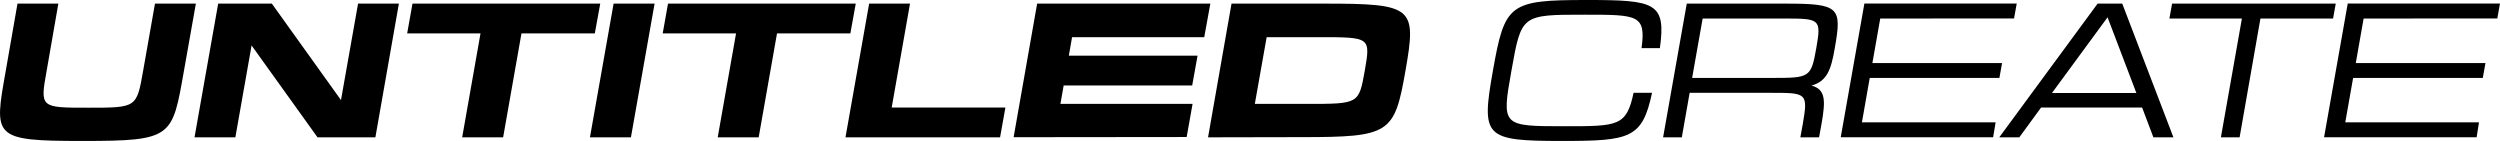 <svg id="Layer_1" data-name="Layer 1" xmlns="http://www.w3.org/2000/svg" width="1056.58" height="59.57" viewBox="0 0 1056.58 59.57">
  <g>
    <path d="M89.44,107.07c-5,28.26-4.6,29.79-42.86,29.79s-37.45-1.53-32.45-29.79l4.93-28.25H36.33l-4.92,28.25c-2.83,15.74-2.83,15.74,17.59,15.74s20.43,0,23.17-15.66l5-28.33H94.45Z" transform="translate(-11.67 -77.29)"/>
    <path d="M180.25,78.82l-9.93,56.51H145.86L118,96.5l-6.86,38.83H93.88l10-56.51h22.68l29.22,40.77L163,78.82Z" transform="translate(-11.67 -77.29)"/>
    <path d="M263.06,91.41h-31l-7.75,43.92H207l7.75-43.92h-31L186,78.82h79.35Z" transform="translate(-11.67 -77.29)"/>
    <path d="M288.32,78.82l-10,56.51H261l10-56.51Z" transform="translate(-11.67 -77.29)"/>
    <path d="M371.06,91.41h-31l-7.75,43.92H315l7.75-43.92h-31L294,78.82h79.34Z" transform="translate(-11.67 -77.29)"/>
    <path d="M436.59,122.73l-2.26,12.6H369l10-56.51h17.27l-7.74,43.91Z" transform="translate(-11.67 -77.29)"/>
    <path d="M459.84,121.2h55.85l-2.5,14-73.13.08L450,78.82H523.2L520.62,93H464.76l-1.37,7.83h54.4l-2.26,12.59H461.21Z" transform="translate(-11.67 -77.29)"/>
    <path d="M522.23,135.33l9.92-56.51h39.31c37.62,0,38.91,1.54,34.23,28.25s-6.46,28.18-44.15,28.18ZM564,121.2c21.95,0,21.95,0,24.46-14C590.92,93,590.92,93,569,93h-22L542,121.2Z" transform="translate(-11.67 -77.29)"/>
  </g>
  <g>
    <path d="M709.88,116.52c-4.12,19.21-9.13,20.34-37.94,20.34-33,0-34.31-1.53-29.3-29.79s6.86-29.78,39.79-29.78c28.82,0,33.42,1.13,30.76,20.34h-7.75c1.93-14.13-1.62-14.13-24.14-14.13-26.63,0-26.63,0-30.83,23.57s-4.12,23.57,22.6,23.57c22.44,0,26,0,29-14.12Z" transform="translate(-11.67 -77.29)"/>
    <path d="M781.47,129.84l-1,5.49h-7.91l1-5.49c2.34-13.4,1.69-13.32-13.8-13.32H725.77l-3.31,18.81h-7.91l10-56.51h41.89c22.61,0,23.74,1.54,20.67,18.81-1.54,9-3.23,14-9.85,15.82C783.32,115.07,783.24,119.83,781.47,129.84Zm-20.59-19.62c15.58,0,16.23-.16,18.41-12.59s1.61-12.51-14-12.51H731.26l-4.44,25.1Z" transform="translate(-11.67 -77.29)"/>
    <path d="M806.32,85.12,803,103.93h54.81l-1.13,6.29H801.88L798.58,129h56.5l-1.05,6.3H789.62l10-56.51H864l-1.13,6.3Z" transform="translate(-11.67 -77.29)"/>
    <path d="M917,122.73h-42.7l-9.21,12.6h-8.47l41.57-56.51h10.41l21.63,56.51h-8.47Zm-2.43-6.13-12.18-32L878.89,116.6Z" transform="translate(-11.67 -77.29)"/>
    <path d="M997.7,85.12H967l-8.8,50.21h-7.91l8.88-50.21H928.53l1.13-6.3h69.17Z" transform="translate(-11.67 -77.29)"/>
    <path d="M1010.61,85.12l-3.31,18.81h54.81l-1.13,6.29h-54.81L1002.86,129h56.51l-1,6.3H993.9l10-56.51h64.34l-1.13,6.3Z" transform="translate(-11.67 -77.29)"/>
  </g>
</svg>
